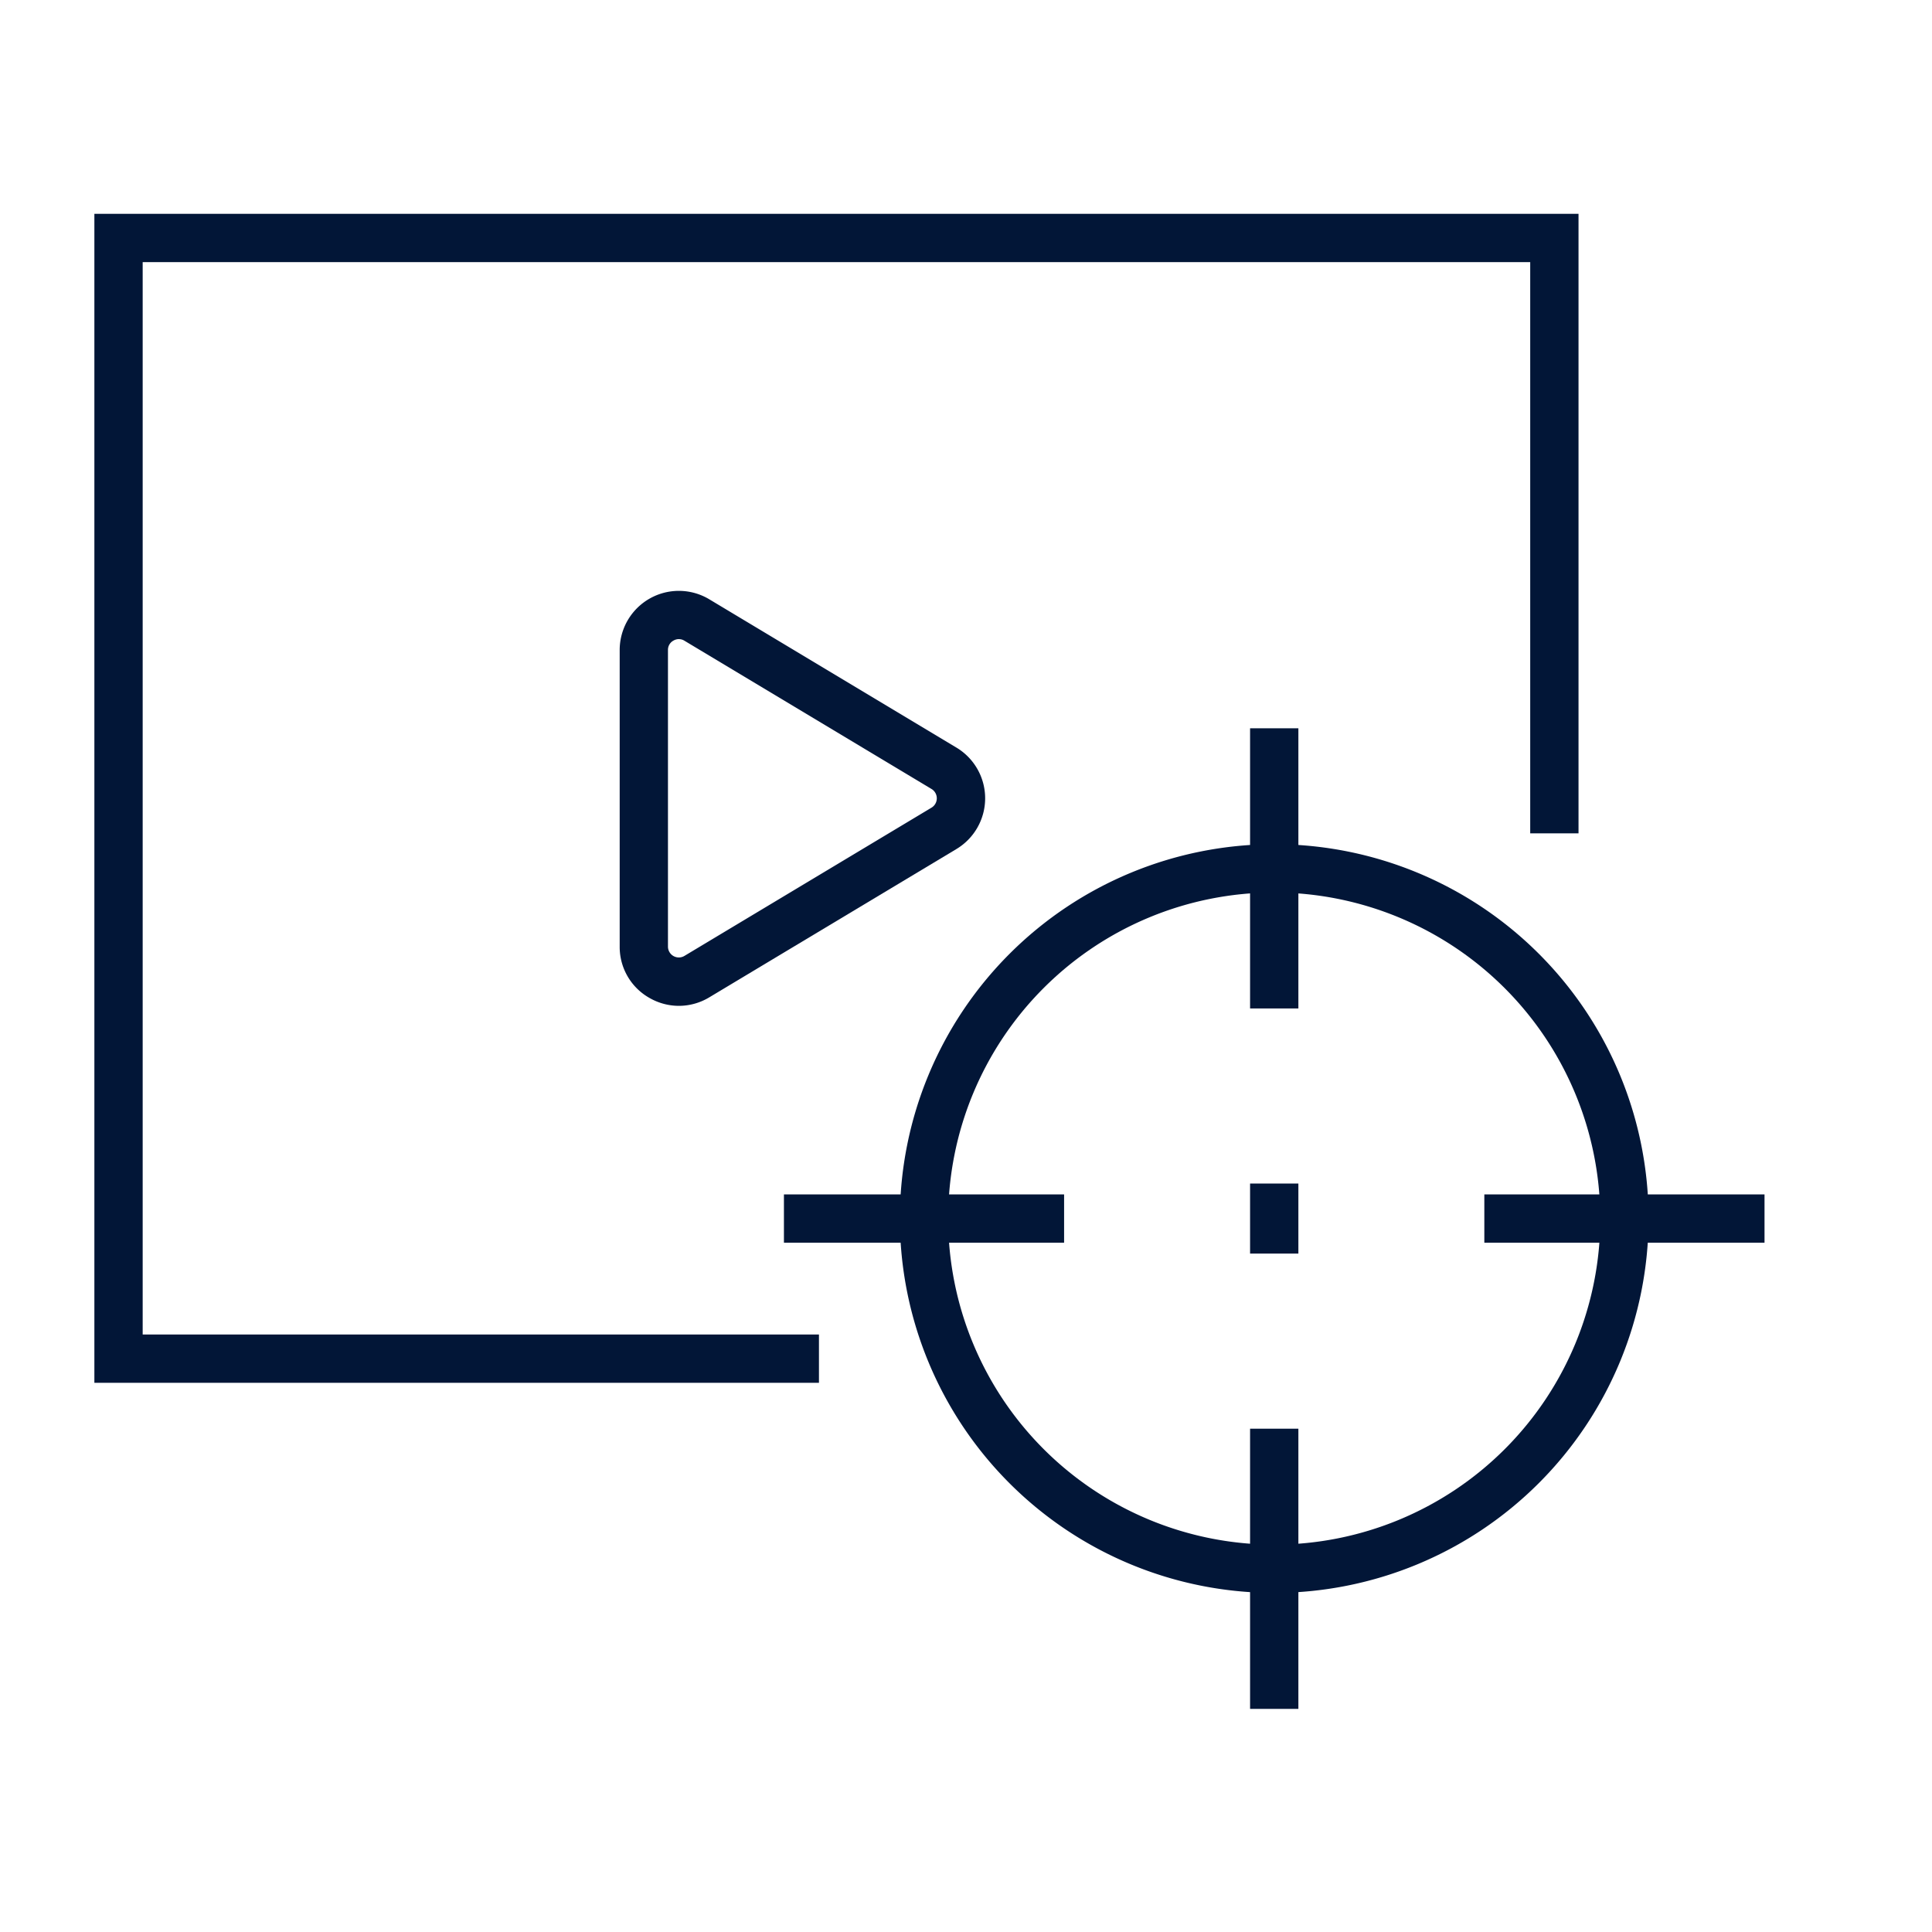 <?xml version="1.0" encoding="UTF-8"?> <svg xmlns="http://www.w3.org/2000/svg" id="Layer_1" data-name="Layer 1" width="80" height="80" viewBox="0 0 80 80"><defs><style>.cls-1{fill:#021637;}</style></defs><title>Navy</title><path class="cls-1" d="M52.763,65.959a15.501,15.501,0,1,1,15.501-15.501A15.519,15.519,0,0,1,52.763,65.959Zm0-29.002a13.501,13.501,0,1,0,13.501,13.501A13.517,13.517,0,0,0,52.763,36.957Z"></path><rect class="cls-1" x="61.463" y="49.458" width="11.602" height="2"></rect><rect class="cls-1" x="32.461" y="49.458" width="11.601" height="2"></rect><rect class="cls-1" x="51.763" y="59.159" width="2" height="11.602"></rect><rect class="cls-1" x="51.763" y="30.157" width="2" height="11.601"></rect><rect class="cls-1" x="51.763" y="49.008" width="2" height="2.9"></rect><polygon class="cls-1" points="33.911 57.259 3.908 57.259 3.908 8.854 65.363 8.854 65.363 34.507 63.363 34.507 63.363 10.854 5.908 10.854 5.908 55.259 33.911 55.259 33.911 57.259"></polygon><path class="cls-1" d="M28.111,41.65a2.448,2.448,0,0,1-1.208-.322A2.422,2.422,0,0,1,25.66,39.196V26.917a2.45,2.45,0,0,1,3.711-2.101l10.232,6.14a2.449,2.449,0,0,1,0,4.201l-10.232,6.14A2.446,2.446,0,0,1,28.111,41.65Zm.001-15.186a.453.453,0,0,0-.224.061.434.434,0,0,0-.229.392V39.196a.45.45,0,0,0,.682.386l10.233-6.14a.451.451,0,0,0,0-.771l-10.233-6.14A.435.435,0,0,0,28.112,26.465Z"></path></svg> 